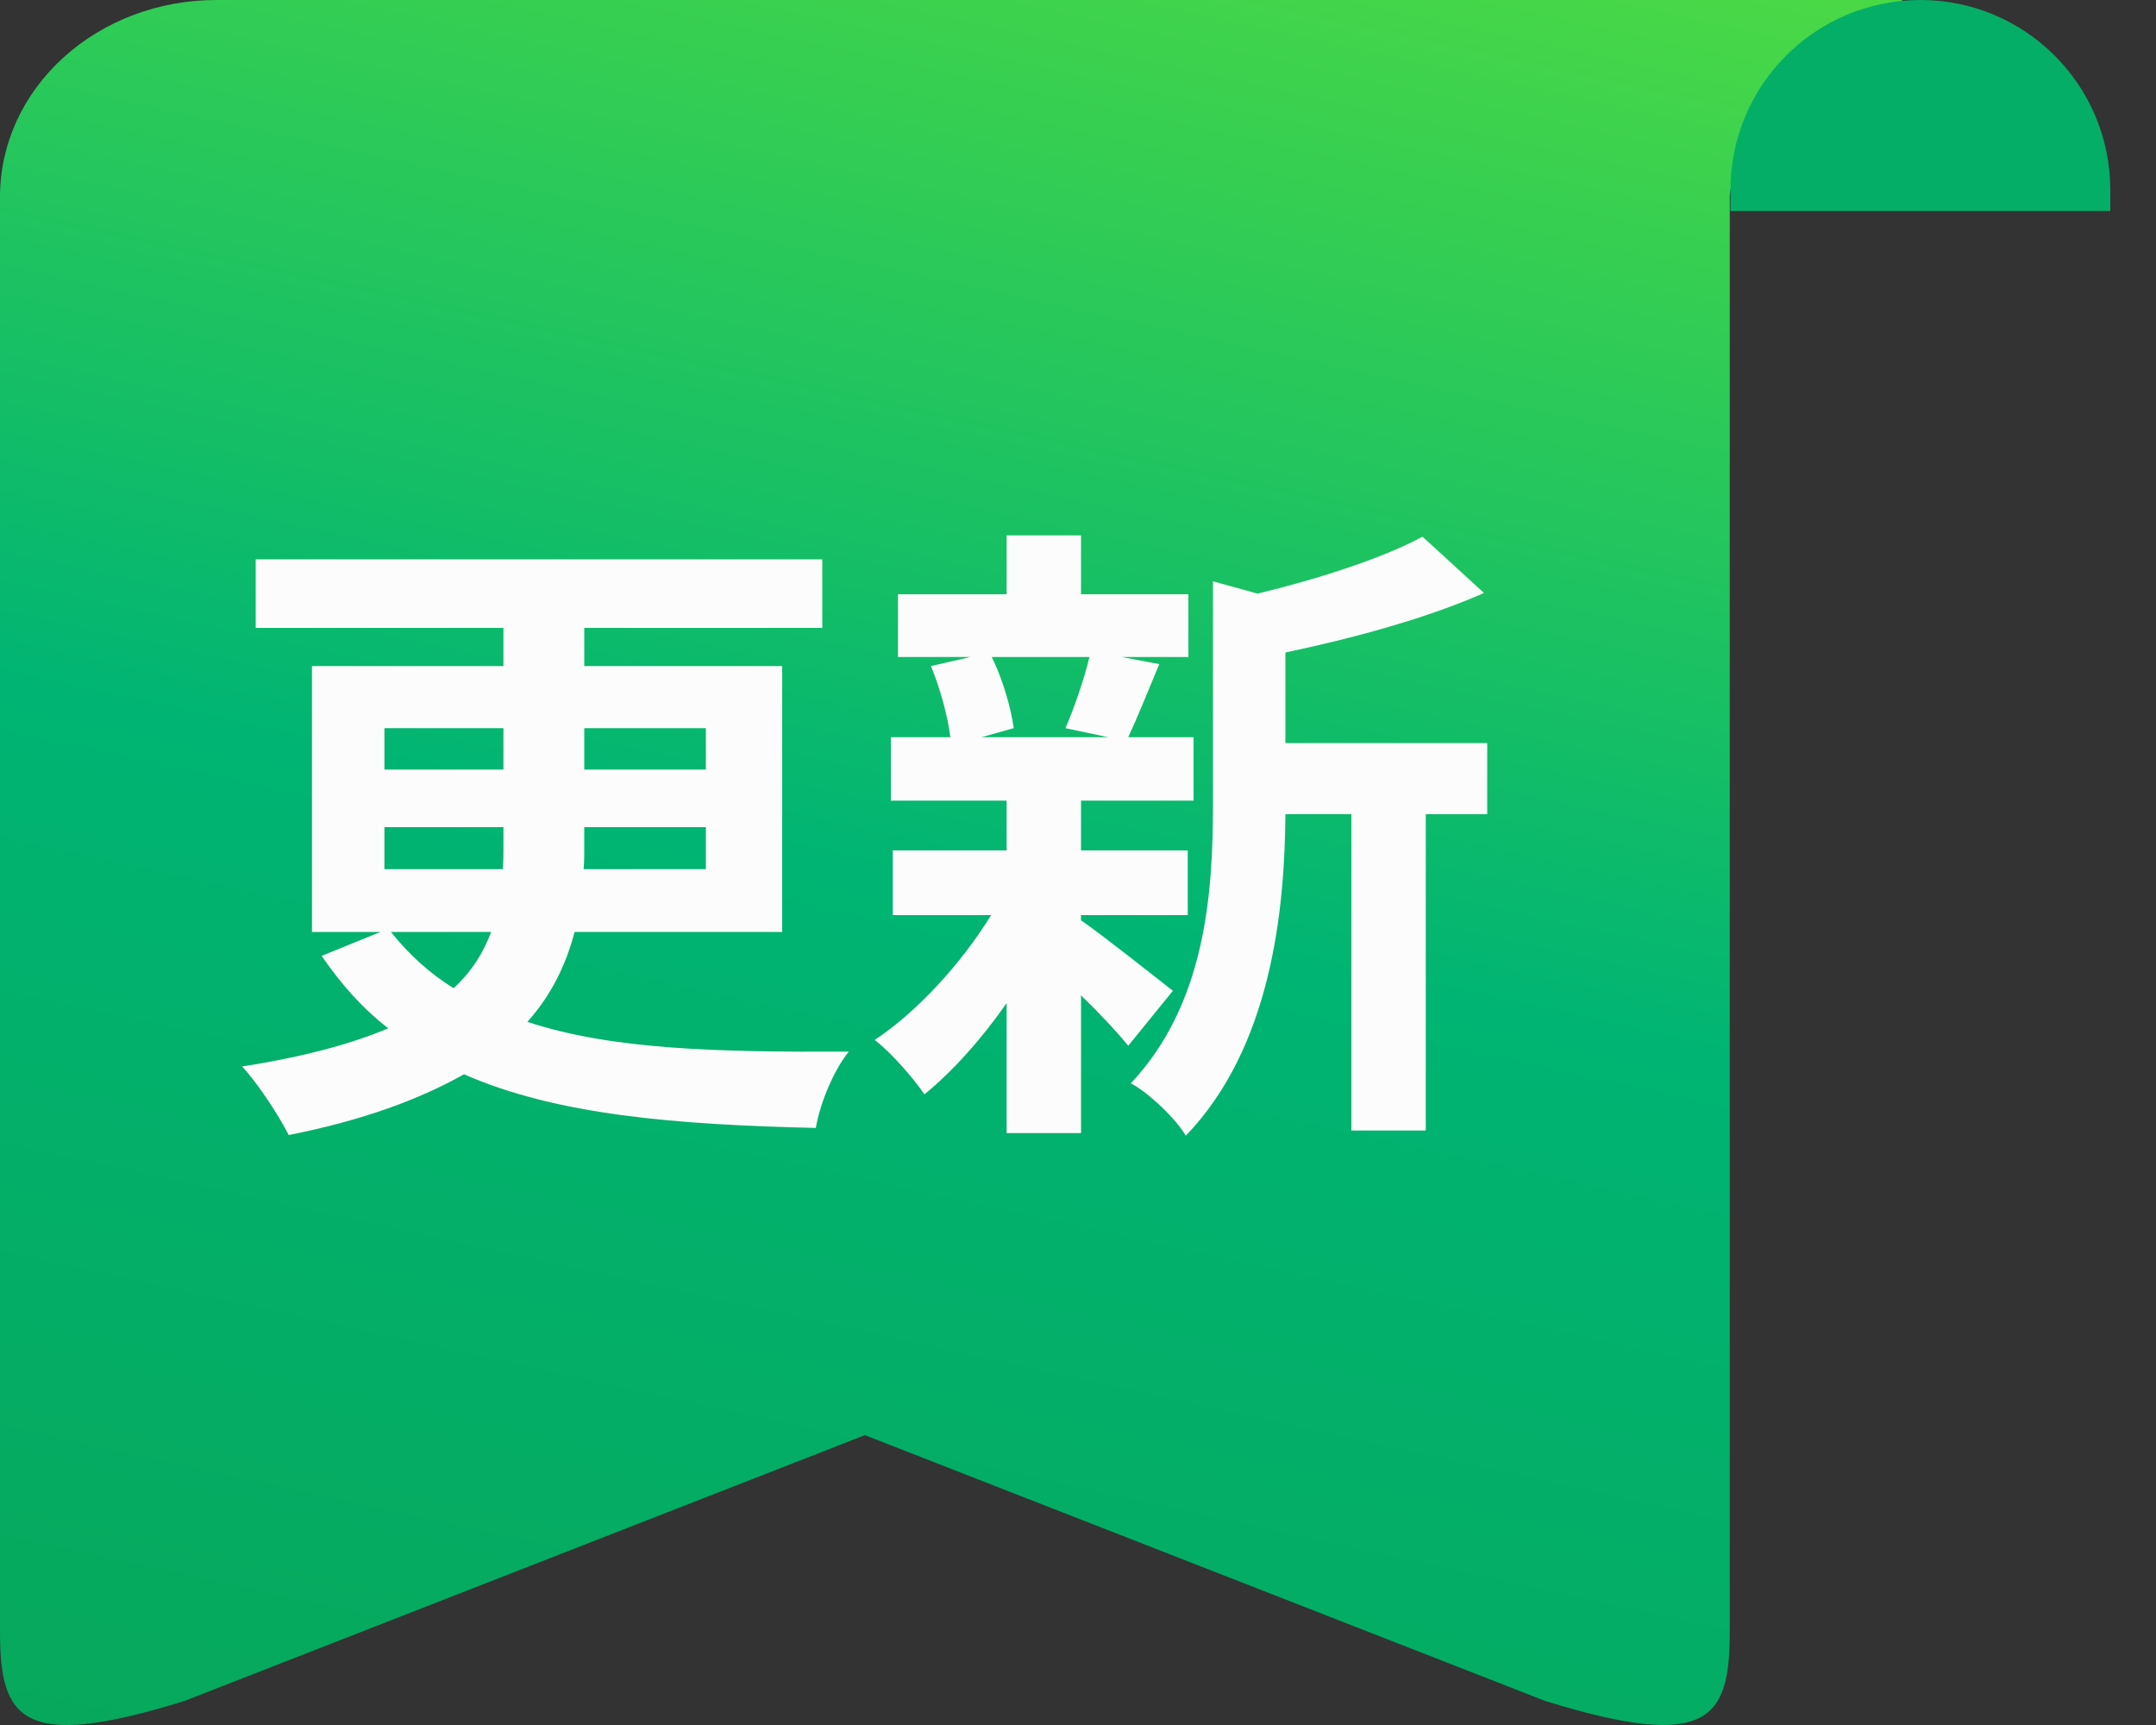 <svg width="40" height="32" viewBox="0 0 40 32" fill="none" xmlns="http://www.w3.org/2000/svg">
<rect x="0" y="0" width="40" height="32" fill="#333333" stroke="none"/>
<path d="M32.092 3.649V30.264C32.092 31.888 31.713 32.496 28.668 31.554L16.046 26.623L3.423 31.554C0.391 32.496 -0 31.89 -0 30.264V3.649C-0 2.681 0.422 1.753 1.175 1.069C1.927 0.384 2.947 0 4.011 0H28.08C29.144 0 35.301 0 35.301 0C35.301 0 32.092 2.681 32.092 3.649Z" fill="url(#paint0_linear_13358_2657)"/>
<path d="M39.152 3.524C39.152 1.578 37.575 0 35.629 0V0C33.683 0 32.105 1.578 32.105 3.524V3.915H39.152V3.524Z" fill="#04AE66"/>
<path d="M9.112 17.288C8.968 17.672 8.764 18.008 8.416 18.332C7.972 18.056 7.6 17.72 7.252 17.288H9.112ZM7.132 15.344H9.34V15.728C9.34 15.86 9.34 15.992 9.328 16.124H7.132V15.344ZM7.132 13.508H9.34V14.276H7.132V13.508ZM13.096 13.508V14.276H10.84V13.508H13.096ZM13.096 16.124H10.828C10.84 15.992 10.84 15.86 10.84 15.74V15.344H13.096V16.124ZM14.512 17.288V12.356H10.84V11.648H15.256V10.376H4.744V11.648H9.34V12.356H5.788V17.288H7.06L5.968 17.732C6.328 18.26 6.736 18.716 7.204 19.076C6.52 19.364 5.644 19.604 4.492 19.784C4.804 20.12 5.188 20.72 5.356 21.056C6.748 20.78 7.804 20.384 8.608 19.928C10.324 20.684 12.532 20.864 15.136 20.924C15.22 20.432 15.484 19.832 15.748 19.508C13.312 19.52 11.344 19.472 9.784 18.956C10.228 18.464 10.504 17.888 10.66 17.288H14.512ZM20.212 12.188C20.116 12.596 19.924 13.148 19.768 13.508L20.56 13.676H18.208L18.808 13.508C18.76 13.148 18.604 12.596 18.4 12.188H20.212ZM20.056 16.976H22.036V15.776H20.056V14.852H22.144V13.676H20.932C21.1 13.316 21.292 12.836 21.508 12.32L20.812 12.188H22.048V11.024H20.056V9.932H18.676V11.024H16.66V12.188H18.004L17.272 12.356C17.44 12.764 17.584 13.28 17.632 13.676H16.528V14.852H18.676V15.776H16.564V16.976H18.388C17.836 17.876 17.008 18.776 16.228 19.292C16.528 19.52 16.936 19.988 17.152 20.3C17.668 19.88 18.208 19.28 18.676 18.608V21.02H20.056V18.464C20.404 18.8 20.74 19.16 20.932 19.4L21.76 18.38C21.484 18.164 20.488 17.372 20.056 17.072V16.976ZM27.592 13.784H23.848V12.104C25.108 11.84 26.476 11.468 27.532 11L26.392 9.956C25.66 10.352 24.472 10.736 23.332 11.012L22.504 10.784V14.936C22.504 16.592 22.36 18.632 20.98 20.096C21.304 20.264 21.82 20.756 22 21.068C23.584 19.424 23.836 16.892 23.848 15.104H25.072V20.972H26.452V15.104H27.592V13.784Z" fill="#FCFCFC"/>
<defs>
<linearGradient id="paint0_linear_13358_2657" x1="-0" y1="32.105" x2="8.575" y2="-6.985" gradientUnits="userSpaceOnUse">
<stop stop-color="#07A85B"/>
<stop offset="0.474" stop-color="#00B473"/>
<stop offset="1" stop-color="#4FDB43"/>
</linearGradient>
</defs>
</svg>
